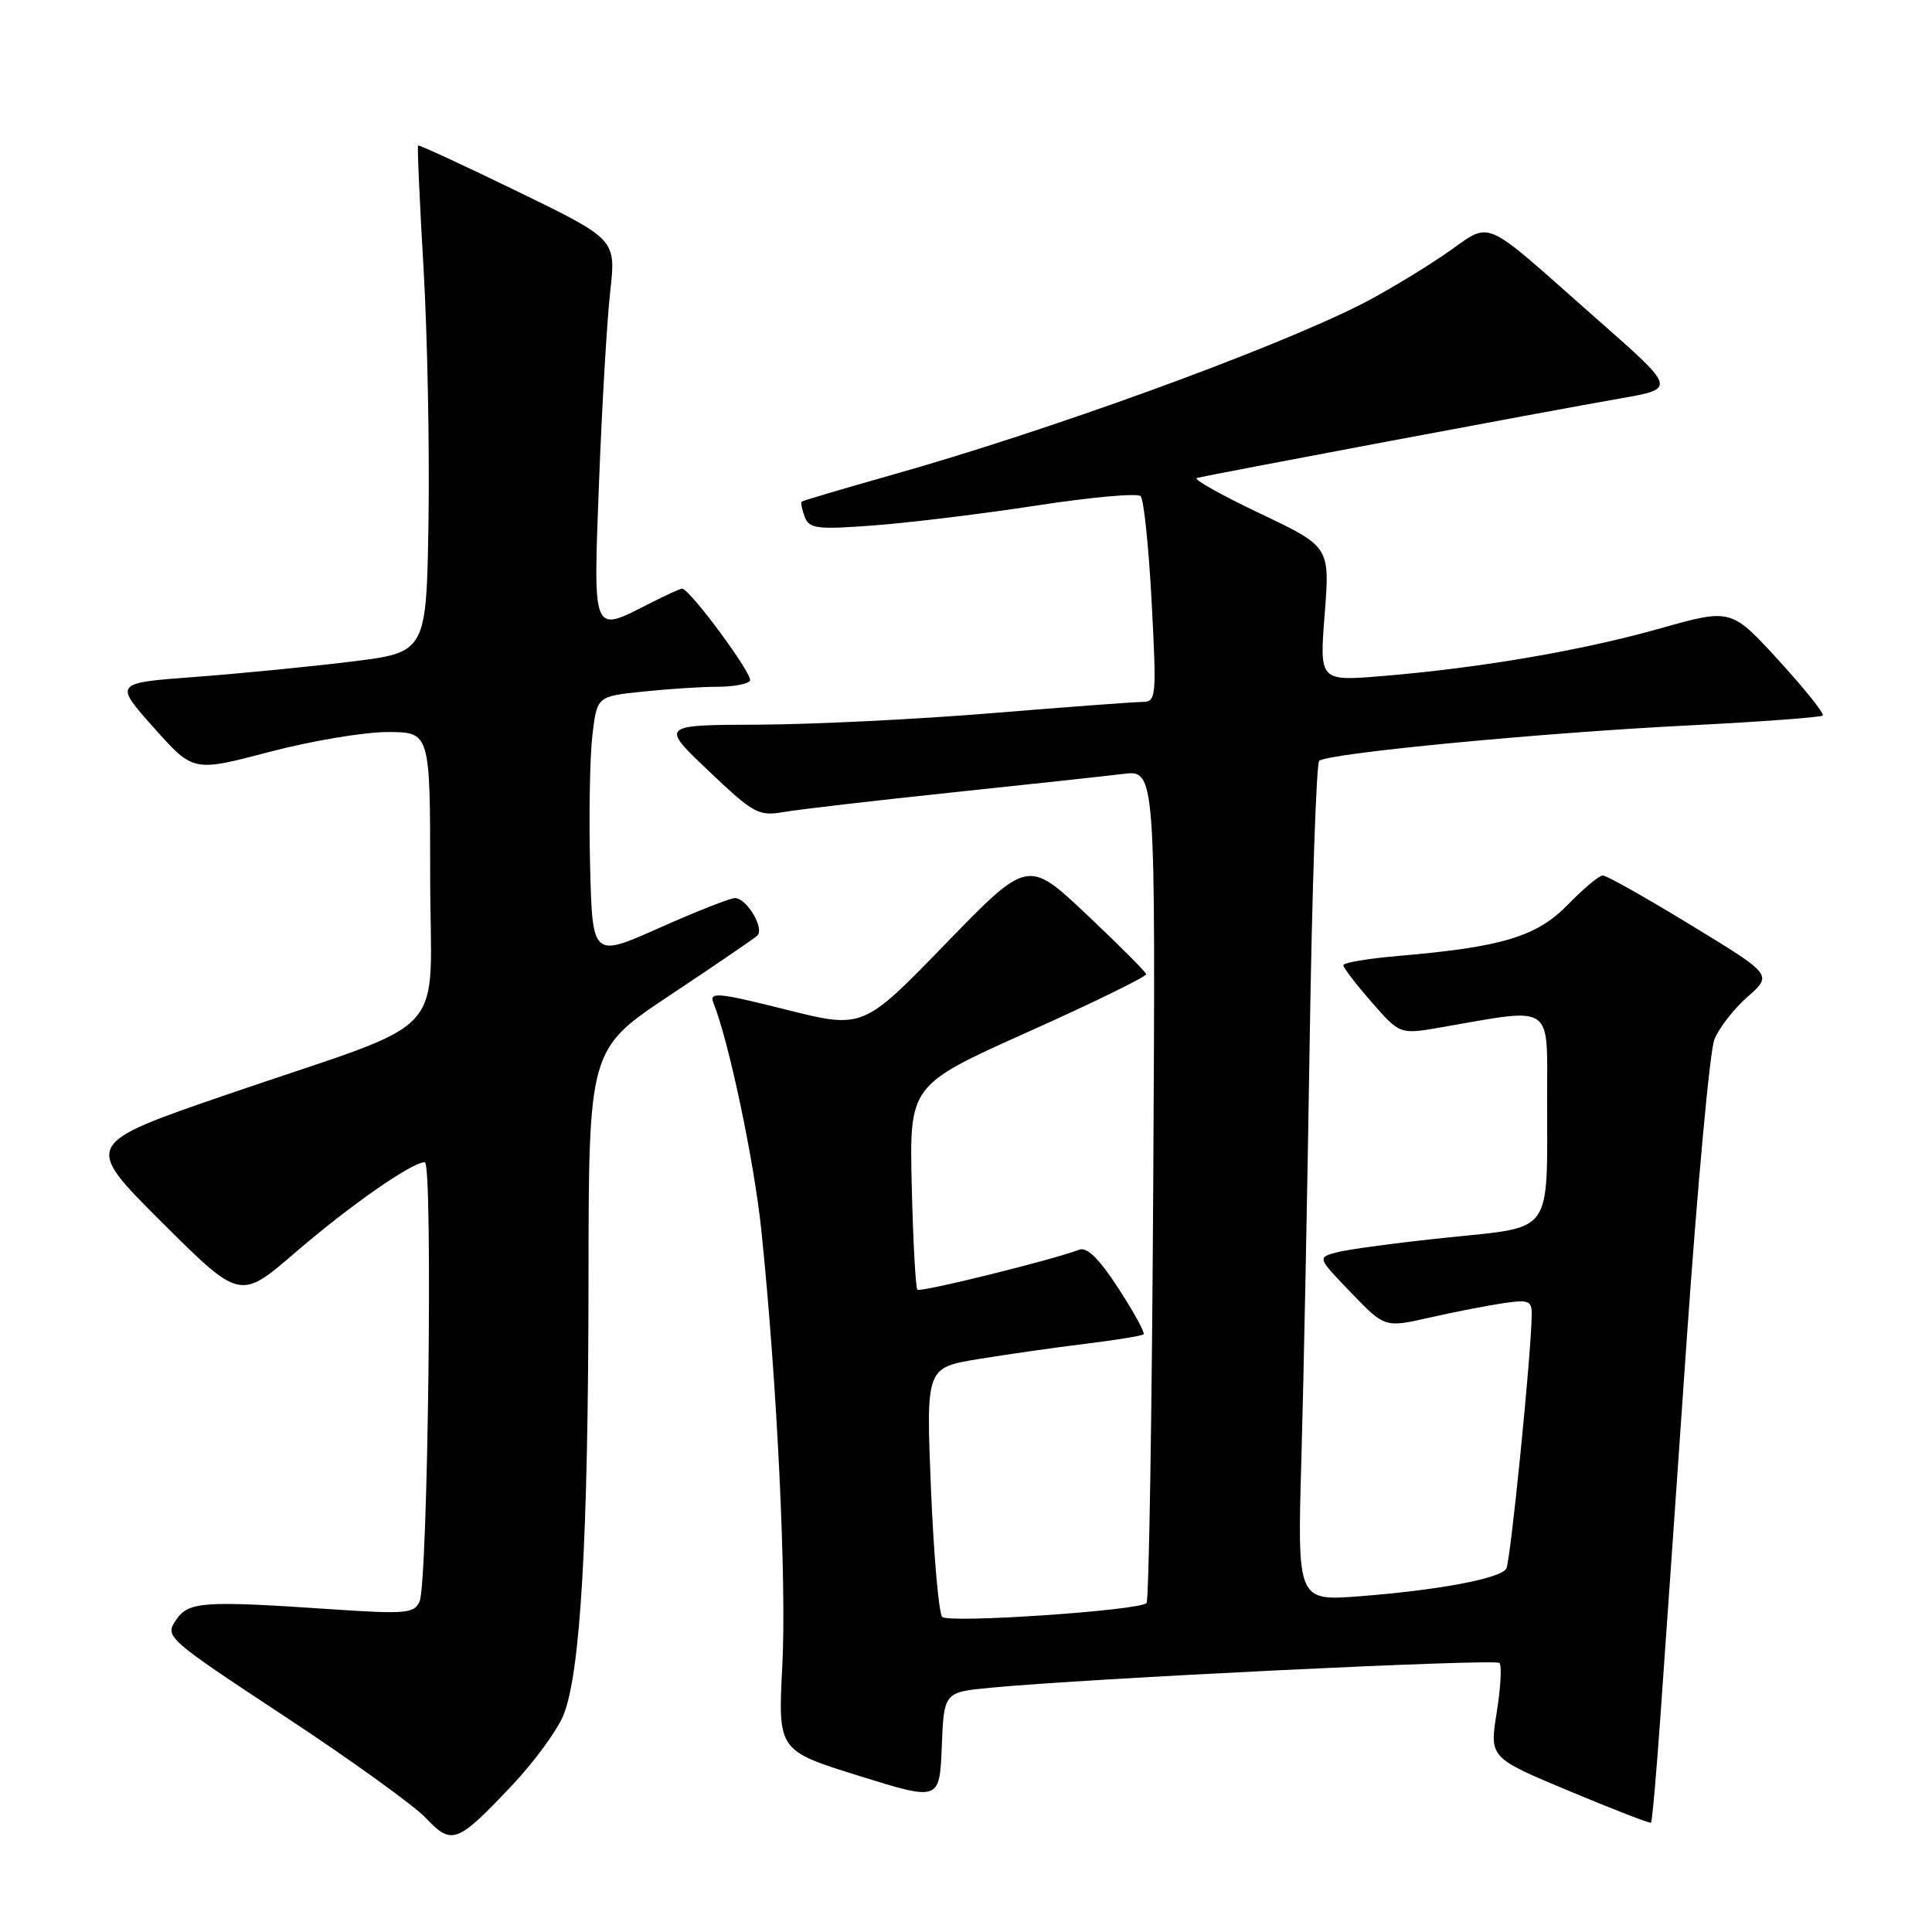 <?xml version="1.0" encoding="UTF-8" standalone="no"?>
<!DOCTYPE svg PUBLIC "-//W3C//DTD SVG 1.1//EN" "http://www.w3.org/Graphics/SVG/1.1/DTD/svg11.dtd" >
<svg xmlns="http://www.w3.org/2000/svg" xmlns:xlink="http://www.w3.org/1999/xlink" version="1.1" viewBox="0 0 256 256">
 <g >
 <path fill="currentColor"
d=" M 67.82 236.60 C 70.72 233.53 73.78 229.37 74.62 227.36 C 76.91 221.88 77.95 204.05 77.98 169.77 C 78.00 139.04 78.00 139.04 88.75 131.89 C 94.66 127.96 99.87 124.40 100.33 123.99 C 101.36 123.06 98.95 119.00 97.38 119.00 C 96.75 119.00 92.24 120.78 87.37 122.95 C 78.50 126.90 78.50 126.90 78.19 114.70 C 78.02 107.99 78.16 100.20 78.50 97.39 C 79.11 92.27 79.11 92.27 85.20 91.64 C 88.55 91.29 93.00 91.00 95.09 91.00 C 97.17 91.00 99.11 90.64 99.38 90.20 C 99.84 89.45 91.39 78.00 90.38 78.00 C 90.13 78.00 88.16 78.90 86.00 80.00 C 78.41 83.87 78.60 84.32 79.38 63.75 C 79.77 53.71 80.43 42.40 80.86 38.61 C 81.63 31.72 81.63 31.72 68.62 25.39 C 61.46 21.91 55.51 19.16 55.40 19.28 C 55.28 19.40 55.60 26.70 56.12 35.50 C 56.63 44.30 56.93 59.36 56.78 68.98 C 56.50 86.45 56.50 86.45 46.50 87.67 C 41.00 88.35 31.69 89.26 25.81 89.70 C 15.11 90.50 15.11 90.50 20.36 96.40 C 25.60 102.29 25.60 102.29 35.63 99.65 C 41.15 98.19 48.21 97.00 51.33 97.00 C 57.00 97.00 57.00 97.00 57.00 116.05 C 57.00 138.30 60.38 134.64 30.26 144.97 C 11.03 151.57 11.03 151.57 21.41 161.92 C 31.80 172.27 31.80 172.27 39.10 165.99 C 46.36 159.73 54.58 154.00 56.29 154.00 C 57.38 154.00 56.71 209.76 55.59 212.23 C 54.88 213.79 53.70 213.89 44.15 213.25 C 26.76 212.07 24.97 212.20 23.28 214.72 C 21.83 216.88 22.16 217.17 37.65 227.38 C 46.37 233.12 54.80 239.19 56.40 240.87 C 59.88 244.54 60.54 244.29 67.82 236.60 Z  M 219.98 227.90 C 220.51 220.53 222.09 197.85 223.50 177.50 C 224.92 157.15 226.56 139.26 227.16 137.75 C 227.76 136.23 229.74 133.68 231.56 132.08 C 234.87 129.17 234.87 129.17 224.07 122.59 C 218.12 118.96 212.87 116.00 212.38 116.00 C 211.90 116.00 209.82 117.74 207.76 119.86 C 203.65 124.10 199.05 125.49 185.25 126.67 C 181.26 127.01 178.00 127.56 178.00 127.90 C 178.00 128.23 179.69 130.43 181.75 132.79 C 185.50 137.08 185.50 137.08 191.00 136.12 C 206.00 133.51 205.00 132.84 205.00 145.47 C 205.00 163.81 205.93 162.50 191.78 163.98 C 185.16 164.67 178.57 165.55 177.14 165.94 C 174.54 166.63 174.54 166.63 179.02 171.28 C 183.50 175.94 183.50 175.94 189.50 174.57 C 192.80 173.82 197.19 172.97 199.25 172.67 C 202.61 172.18 203.00 172.35 202.96 174.31 C 202.86 179.89 200.14 206.96 199.59 207.86 C 198.78 209.17 190.63 210.70 180.20 211.51 C 171.90 212.15 171.90 212.15 172.44 193.32 C 172.74 182.97 173.23 158.07 173.54 138.00 C 173.85 117.92 174.42 101.20 174.80 100.82 C 175.85 99.82 204.12 97.10 223.79 96.12 C 233.30 95.64 241.28 95.05 241.52 94.81 C 241.77 94.57 239.13 91.28 235.67 87.49 C 229.38 80.62 229.38 80.62 219.94 83.28 C 209.59 86.20 196.08 88.52 183.16 89.58 C 174.83 90.27 174.83 90.27 175.53 81.36 C 176.22 72.44 176.22 72.44 166.94 68.03 C 161.83 65.60 158.07 63.49 158.58 63.34 C 159.74 63.00 204.98 54.49 214.79 52.78 C 222.08 51.50 222.08 51.50 211.85 42.50 C 195.66 28.25 198.01 29.24 191.27 33.81 C 188.10 35.96 183.17 38.90 180.33 40.34 C 168.38 46.38 138.88 57.10 118.00 62.98 C 111.67 64.77 106.38 66.34 106.23 66.47 C 106.08 66.60 106.26 67.51 106.63 68.49 C 107.24 70.07 108.25 70.19 115.91 69.61 C 120.63 69.25 130.32 68.07 137.44 66.97 C 144.56 65.88 150.72 65.32 151.14 65.74 C 151.56 66.16 152.21 72.46 152.60 79.75 C 153.26 92.34 153.21 93.00 151.40 93.01 C 150.35 93.01 141.40 93.68 131.50 94.49 C 121.60 95.31 107.65 95.99 100.50 96.02 C 87.50 96.07 87.50 96.07 93.89 102.14 C 99.87 107.83 100.51 108.18 103.89 107.59 C 105.88 107.25 115.83 106.09 126.00 105.02 C 136.18 103.95 146.44 102.84 148.81 102.55 C 153.12 102.02 153.12 102.02 152.81 156.93 C 152.64 187.13 152.24 212.10 151.92 212.42 C 150.92 213.41 125.72 215.12 124.85 214.25 C 124.40 213.80 123.73 206.18 123.36 197.33 C 122.70 181.23 122.70 181.23 129.60 180.09 C 133.39 179.47 139.80 178.55 143.83 178.06 C 147.87 177.57 151.33 177.00 151.53 176.80 C 151.74 176.60 150.24 173.86 148.20 170.72 C 145.65 166.79 144.03 165.19 143.00 165.59 C 139.47 166.95 121.95 171.28 121.56 170.89 C 121.32 170.65 120.99 164.46 120.81 157.12 C 120.50 143.78 120.50 143.78 136.25 136.72 C 144.91 132.84 151.94 129.40 151.87 129.08 C 151.80 128.76 148.25 125.20 143.97 121.16 C 136.19 113.83 136.19 113.83 125.27 125.08 C 114.35 136.34 114.35 136.34 104.11 133.77 C 95.16 131.52 93.95 131.41 94.52 132.85 C 96.58 137.96 99.93 153.90 100.88 163.00 C 102.97 183.19 104.24 209.59 103.66 220.73 C 103.08 231.96 103.08 231.96 113.79 235.30 C 124.50 238.64 124.50 238.64 124.79 231.43 C 125.08 224.22 125.08 224.22 131.29 223.63 C 144.12 222.40 198.11 219.77 198.68 220.35 C 199.01 220.68 198.85 223.64 198.32 226.92 C 197.36 232.90 197.36 232.90 207.93 237.32 C 213.74 239.75 218.62 241.64 218.77 241.52 C 218.91 241.40 219.46 235.27 219.98 227.90 Z "/>
</g>
</svg>